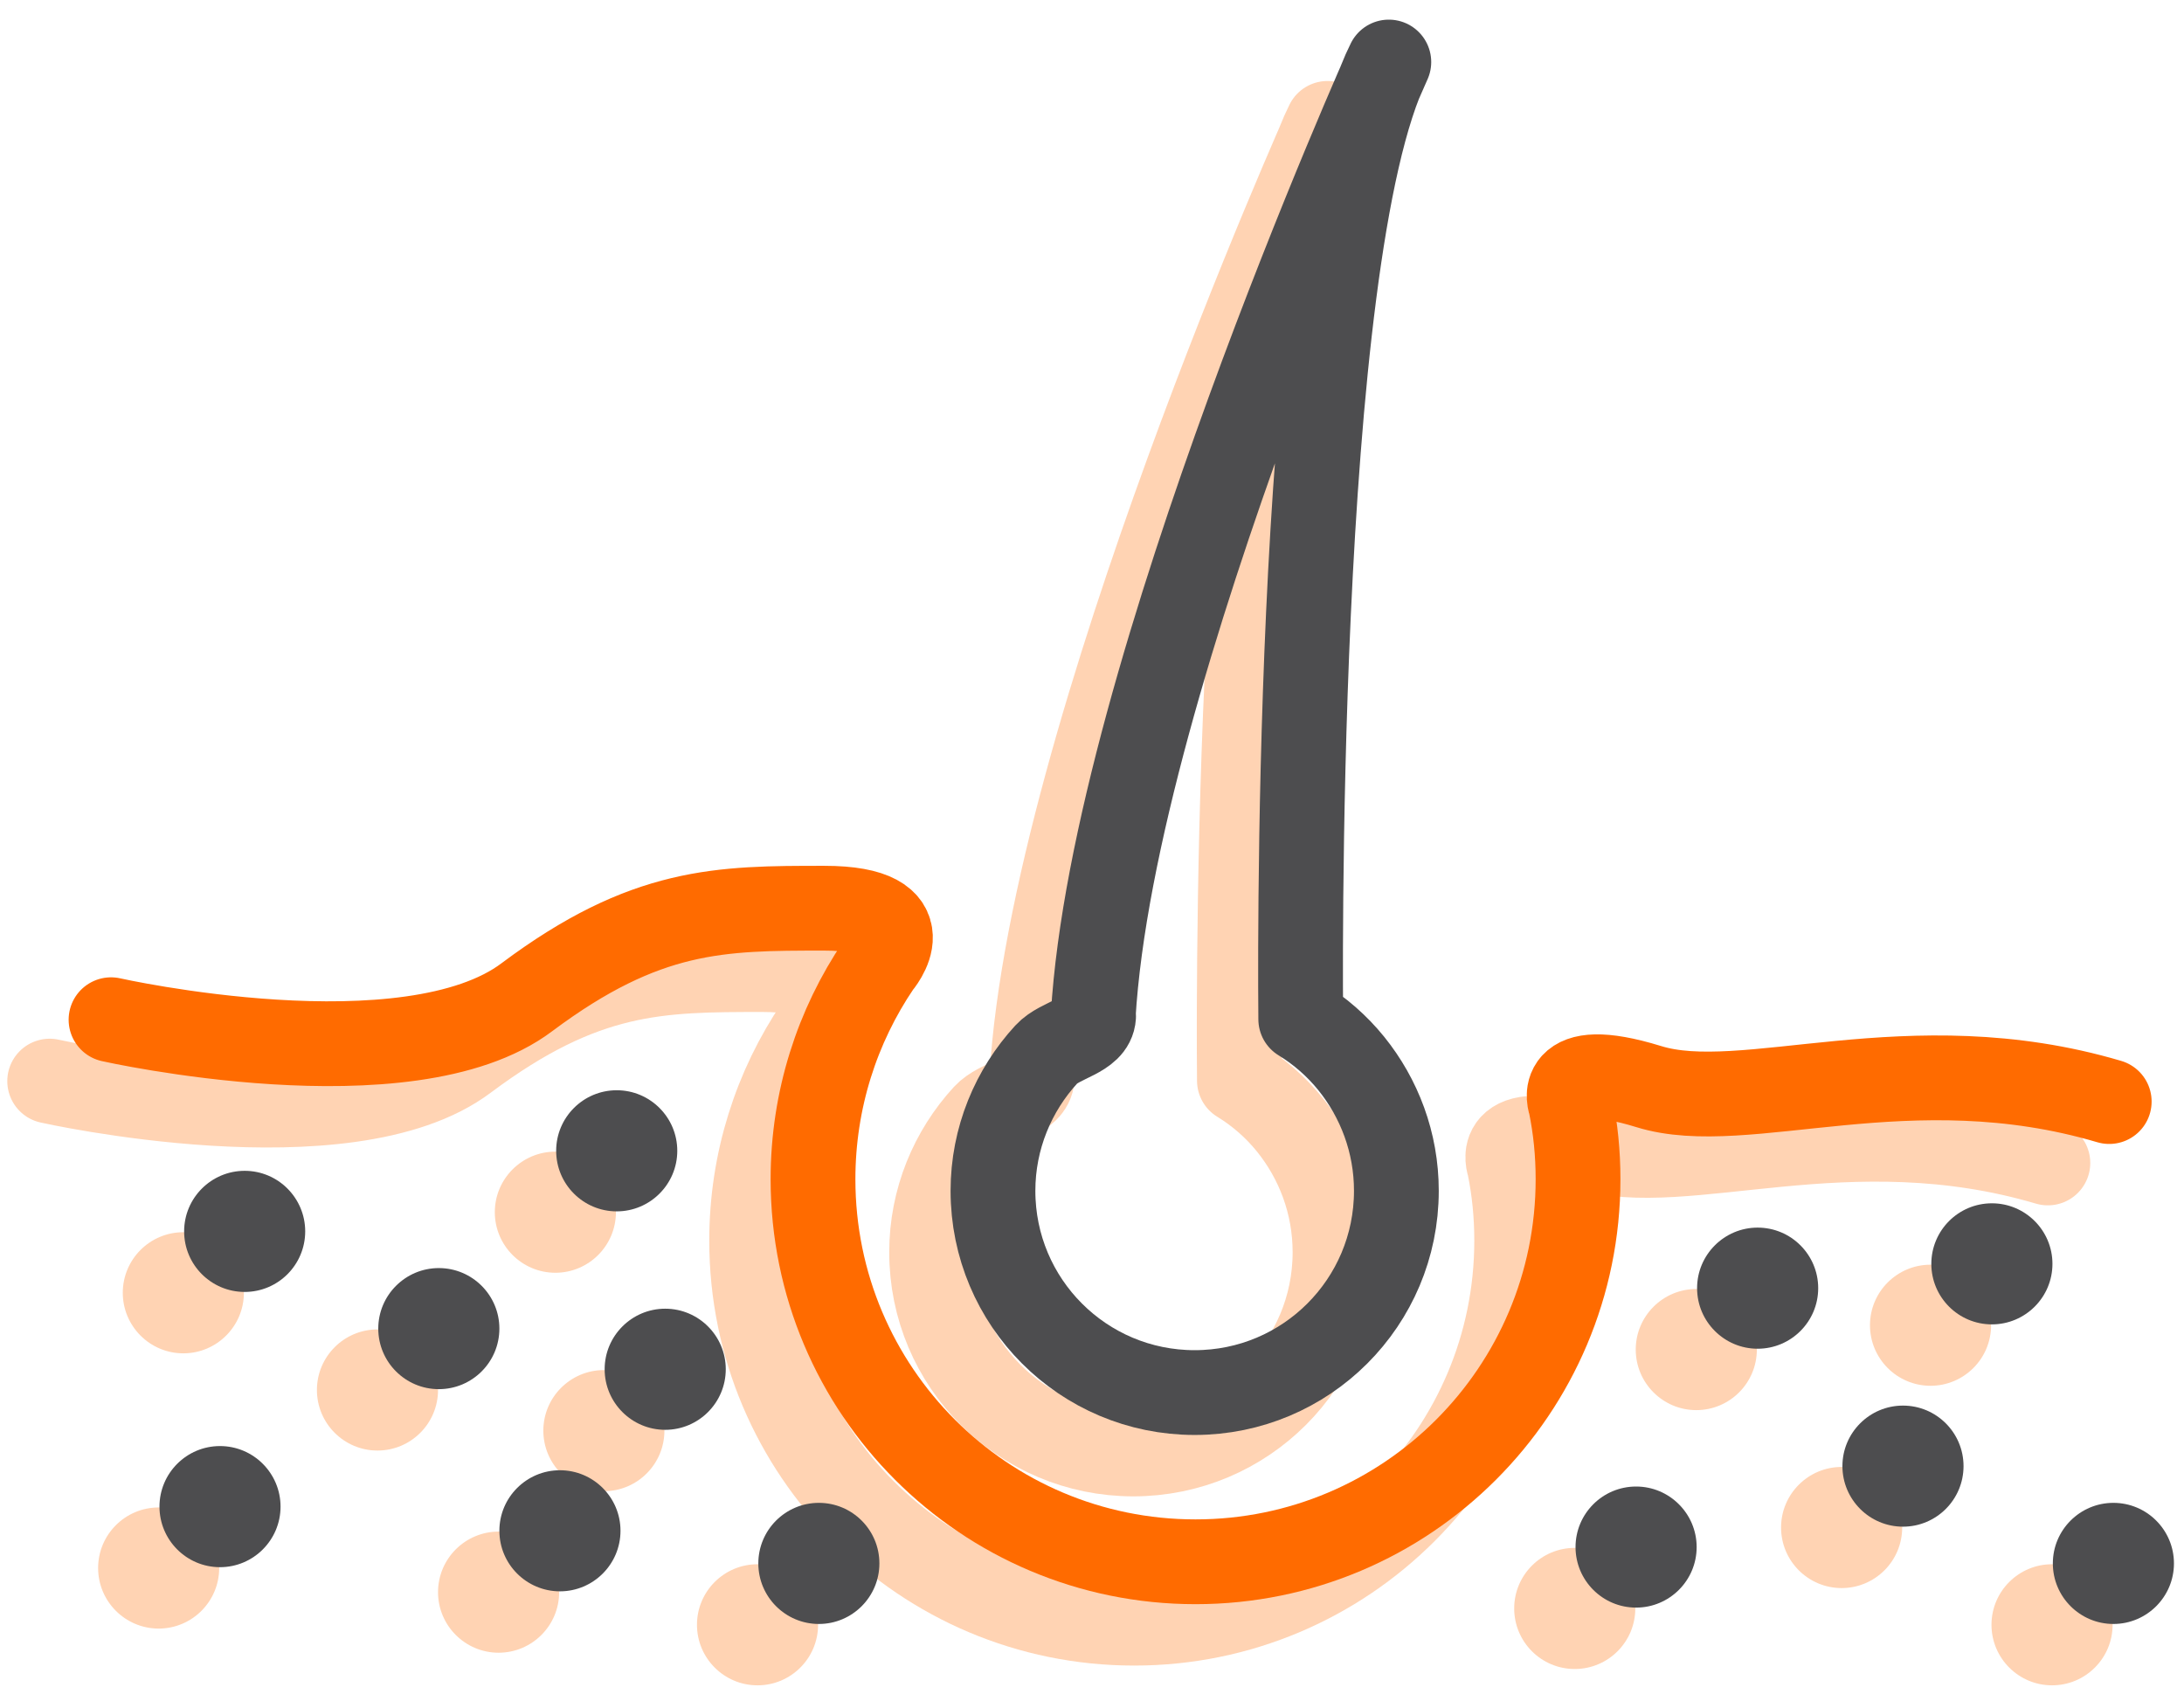 <svg width="55" height="43" viewBox="0 0 55 43" fill="none" xmlns="http://www.w3.org/2000/svg">
<g id="Thu&#225;&#187;&#145;c da li&#225;&#187;&#133;u">
<g id="Thu&#225;&#187;&#145;c da li&#225;&#187;&#133;u_2" opacity="0.3">
<path id="Vector" d="M25.995 27.137C25.964 27.642 25.154 27.716 24.807 28.094C23.976 28.999 23.461 30.208 23.461 31.533C23.461 34.341 25.733 36.613 28.54 36.613C31.348 36.613 33.62 34.341 33.62 31.533C33.62 30.313 33.189 29.199 32.484 28.326C32.127 27.884 31.695 27.506 31.212 27.211C31.212 27.211 30.991 7.998 33.431 3.107C33.431 3.107 26.49 18.567 25.985 27.137H25.995Z" stroke="#FF6B00" stroke-width="2.135" stroke-linecap="round" stroke-linejoin="round"/>
<path id="Vector_2" d="M51.572 29.285C46.524 27.792 42.402 29.664 39.972 28.907C37.543 28.16 38.006 29.348 38.006 29.348C38.132 29.958 38.195 30.589 38.195 31.241C38.195 36.562 33.883 40.874 28.562 40.874C23.241 40.874 18.929 36.562 18.929 31.241C18.929 29.243 19.539 27.382 20.58 25.846C20.58 25.846 21.832 24.416 19.213 24.416C16.594 24.416 14.723 24.416 11.725 26.656C8.739 28.907 1.251 27.224 1.251 27.224" stroke="#FF6B00" stroke-width="2.135" stroke-linecap="round" stroke-linejoin="round"/>
<path id="Vector_3" d="M13.986 32.05C14.827 32.05 15.511 31.366 15.511 30.525C15.511 29.684 14.827 29 13.986 29C13.145 29 12.461 29.684 12.461 30.525C12.461 31.366 13.145 32.05 13.986 32.05Z" fill="#FF6B00"/>
<path id="Vector_4" d="M15.207 37.551C16.049 37.551 16.732 36.867 16.732 36.026C16.732 35.185 16.049 34.501 15.207 34.501C14.366 34.501 13.683 35.185 13.683 36.026C13.683 36.867 14.366 37.551 15.207 37.551Z" fill="#FF6B00"/>
<path id="Vector_5" d="M19.077 42.439C19.918 42.439 20.602 41.756 20.602 40.914C20.602 40.073 19.918 39.39 19.077 39.39C18.235 39.39 17.552 40.073 17.552 40.914C17.552 41.756 18.235 42.439 19.077 42.439Z" fill="#FF6B00"/>
<path id="Vector_6" d="M42.718 35.509C43.56 35.509 44.243 34.825 44.243 33.984C44.243 33.143 43.56 32.459 42.718 32.459C41.877 32.459 41.193 33.143 41.193 33.984C41.193 34.825 41.877 35.509 42.718 35.509Z" fill="#FF6B00"/>
<path id="Vector_7" d="M48.617 34.896C49.458 34.896 50.142 34.213 50.142 33.371C50.142 32.53 49.458 31.847 48.617 31.847C47.775 31.847 47.092 32.53 47.092 33.371C47.092 34.213 47.775 34.896 48.617 34.896Z" fill="#FF6B00"/>
<path id="Vector_8" d="M46.378 39.99C47.22 39.99 47.903 39.307 47.903 38.465C47.903 37.624 47.22 36.94 46.378 36.94C45.537 36.94 44.853 37.624 44.853 38.465C44.853 39.307 45.537 39.99 46.378 39.99Z" fill="#FF6B00"/>
<path id="Vector_9" d="M39.657 42.028C40.498 42.028 41.182 41.345 41.182 40.503C41.182 39.662 40.498 38.978 39.657 38.978C38.815 38.978 38.132 39.662 38.132 40.503C38.132 41.345 38.815 42.028 39.657 42.028Z" fill="#FF6B00"/>
<path id="Vector_10" d="M51.677 42.439C52.519 42.439 53.202 41.756 53.202 40.914C53.202 40.073 52.519 39.39 51.677 39.39C50.836 39.39 50.152 40.073 50.152 40.914C50.152 41.756 50.836 42.439 51.677 42.439Z" fill="#FF6B00"/>
<path id="Vector_11" d="M9.506 36.527C10.348 36.527 11.031 35.844 11.031 35.002C11.031 34.161 10.348 33.477 9.506 33.477C8.665 33.477 7.981 34.161 7.981 35.002C7.981 35.844 8.665 36.527 9.506 36.527Z" fill="#FF6B00"/>
<path id="Vector_12" d="M3.996 41.01C4.837 41.01 5.52 40.326 5.52 39.485C5.52 38.644 4.837 37.96 3.996 37.96C3.154 37.96 2.471 38.644 2.471 39.485C2.471 40.326 3.154 41.01 3.996 41.01Z" fill="#FF6B00"/>
<path id="Vector_13" d="M4.617 34.079C5.458 34.079 6.142 33.395 6.142 32.554C6.142 31.713 5.458 31.029 4.617 31.029C3.775 31.029 3.092 31.713 3.092 32.554C3.092 33.395 3.775 34.079 4.617 34.079Z" fill="#FF6B00"/>
<path id="Vector_14" d="M12.556 41.618C13.397 41.618 14.081 40.935 14.081 40.093C14.081 39.252 13.397 38.568 12.556 38.568C11.715 38.568 11.031 39.252 11.031 40.093C11.031 40.935 11.715 41.618 12.556 41.618Z" fill="#FF6B00"/>
</g>
<g id="Thu&#225;&#187;&#145;c da li&#225;&#187;&#133;u_3">
<path id="Vector_15" d="M27.54 25.591C27.509 26.096 26.699 26.17 26.352 26.549C25.521 27.453 25.006 28.662 25.006 29.987C25.006 32.795 27.277 35.067 30.085 35.067C32.893 35.067 35.165 32.795 35.165 29.987C35.165 28.767 34.733 27.653 34.029 26.78C33.671 26.338 33.24 25.96 32.757 25.665C32.757 25.665 32.536 6.452 34.975 1.562C34.975 1.562 28.035 17.021 27.53 25.591H27.54Z" stroke="#4D4D4F" stroke-width="2.135" stroke-linecap="round" stroke-linejoin="round"/>
<path id="Vector_16" d="M53.117 27.739C48.069 26.246 43.947 28.118 41.517 27.361C39.088 26.614 39.551 27.802 39.551 27.802C39.677 28.412 39.74 29.043 39.74 29.695C39.74 35.017 35.428 39.328 30.107 39.328C24.786 39.328 20.474 35.017 20.474 29.695C20.474 27.697 21.084 25.836 22.125 24.3C22.125 24.3 23.377 22.87 20.758 22.87C18.139 22.87 16.267 22.87 13.27 25.11C10.284 27.361 2.796 25.678 2.796 25.678" stroke="#FF6B00" stroke-width="2.135" stroke-linecap="round" stroke-linejoin="round"/>
<path id="Vector_17" d="M15.531 30.504C16.372 30.504 17.056 29.82 17.056 28.979C17.056 28.138 16.372 27.454 15.531 27.454C14.689 27.454 14.006 28.138 14.006 28.979C14.006 29.82 14.689 30.504 15.531 30.504Z" fill="#4D4D4F"/>
<path id="Vector_18" d="M16.752 36.005C17.594 36.005 18.277 35.321 18.277 34.48C18.277 33.639 17.594 32.955 16.752 32.955C15.911 32.955 15.227 33.639 15.227 34.48C15.227 35.321 15.911 36.005 16.752 36.005Z" fill="#4D4D4F"/>
<path id="Vector_19" d="M20.622 40.894C21.463 40.894 22.146 40.21 22.146 39.369C22.146 38.527 21.463 37.844 20.622 37.844C19.78 37.844 19.097 38.527 19.097 39.369C19.097 40.21 19.78 40.894 20.622 40.894Z" fill="#4D4D4F"/>
<path id="Vector_20" d="M44.263 33.963C45.105 33.963 45.788 33.279 45.788 32.438C45.788 31.597 45.105 30.913 44.263 30.913C43.422 30.913 42.738 31.597 42.738 32.438C42.738 33.279 43.422 33.963 44.263 33.963Z" fill="#4D4D4F"/>
<path id="Vector_21" d="M50.162 33.35C51.003 33.35 51.687 32.667 51.687 31.826C51.687 30.984 51.003 30.301 50.162 30.301C49.32 30.301 48.637 30.984 48.637 31.826C48.637 32.667 49.32 33.35 50.162 33.35Z" fill="#4D4D4F"/>
<path id="Vector_22" d="M47.923 38.444C48.765 38.444 49.448 37.761 49.448 36.919C49.448 36.078 48.765 35.395 47.923 35.395C47.082 35.395 46.398 36.078 46.398 36.919C46.398 37.761 47.082 38.444 47.923 38.444Z" fill="#4D4D4F"/>
<path id="Vector_23" d="M41.202 40.482C42.043 40.482 42.727 39.799 42.727 38.958C42.727 38.116 42.043 37.433 41.202 37.433C40.36 37.433 39.677 38.116 39.677 38.958C39.677 39.799 40.36 40.482 41.202 40.482Z" fill="#4D4D4F"/>
<path id="Vector_24" d="M53.222 40.894C54.063 40.894 54.747 40.21 54.747 39.369C54.747 38.527 54.063 37.844 53.222 37.844C52.381 37.844 51.697 38.527 51.697 39.369C51.697 40.21 52.381 40.894 53.222 40.894Z" fill="#4D4D4F"/>
<path id="Vector_25" d="M11.051 34.981C11.893 34.981 12.576 34.298 12.576 33.456C12.576 32.615 11.893 31.932 11.051 31.932C10.21 31.932 9.526 32.615 9.526 33.456C9.526 34.298 10.21 34.981 11.051 34.981Z" fill="#4D4D4F"/>
<path id="Vector_26" d="M5.54 39.464C6.382 39.464 7.065 38.78 7.065 37.939C7.065 37.098 6.382 36.414 5.54 36.414C4.699 36.414 4.016 37.098 4.016 37.939C4.016 38.78 4.699 39.464 5.54 39.464Z" fill="#4D4D4F"/>
<path id="Vector_27" d="M6.162 32.533C7.003 32.533 7.686 31.85 7.686 31.008C7.686 30.167 7.003 29.483 6.162 29.483C5.32 29.483 4.637 30.167 4.637 31.008C4.637 31.85 5.32 32.533 6.162 32.533Z" fill="#4D4D4F"/>
<path id="Vector_28" d="M14.101 40.072C14.942 40.072 15.626 39.389 15.626 38.547C15.626 37.706 14.942 37.023 14.101 37.023C13.26 37.023 12.576 37.706 12.576 38.547C12.576 39.389 13.26 40.072 14.101 40.072Z" fill="#4D4D4F"/>
</g>
</g>
</svg>
